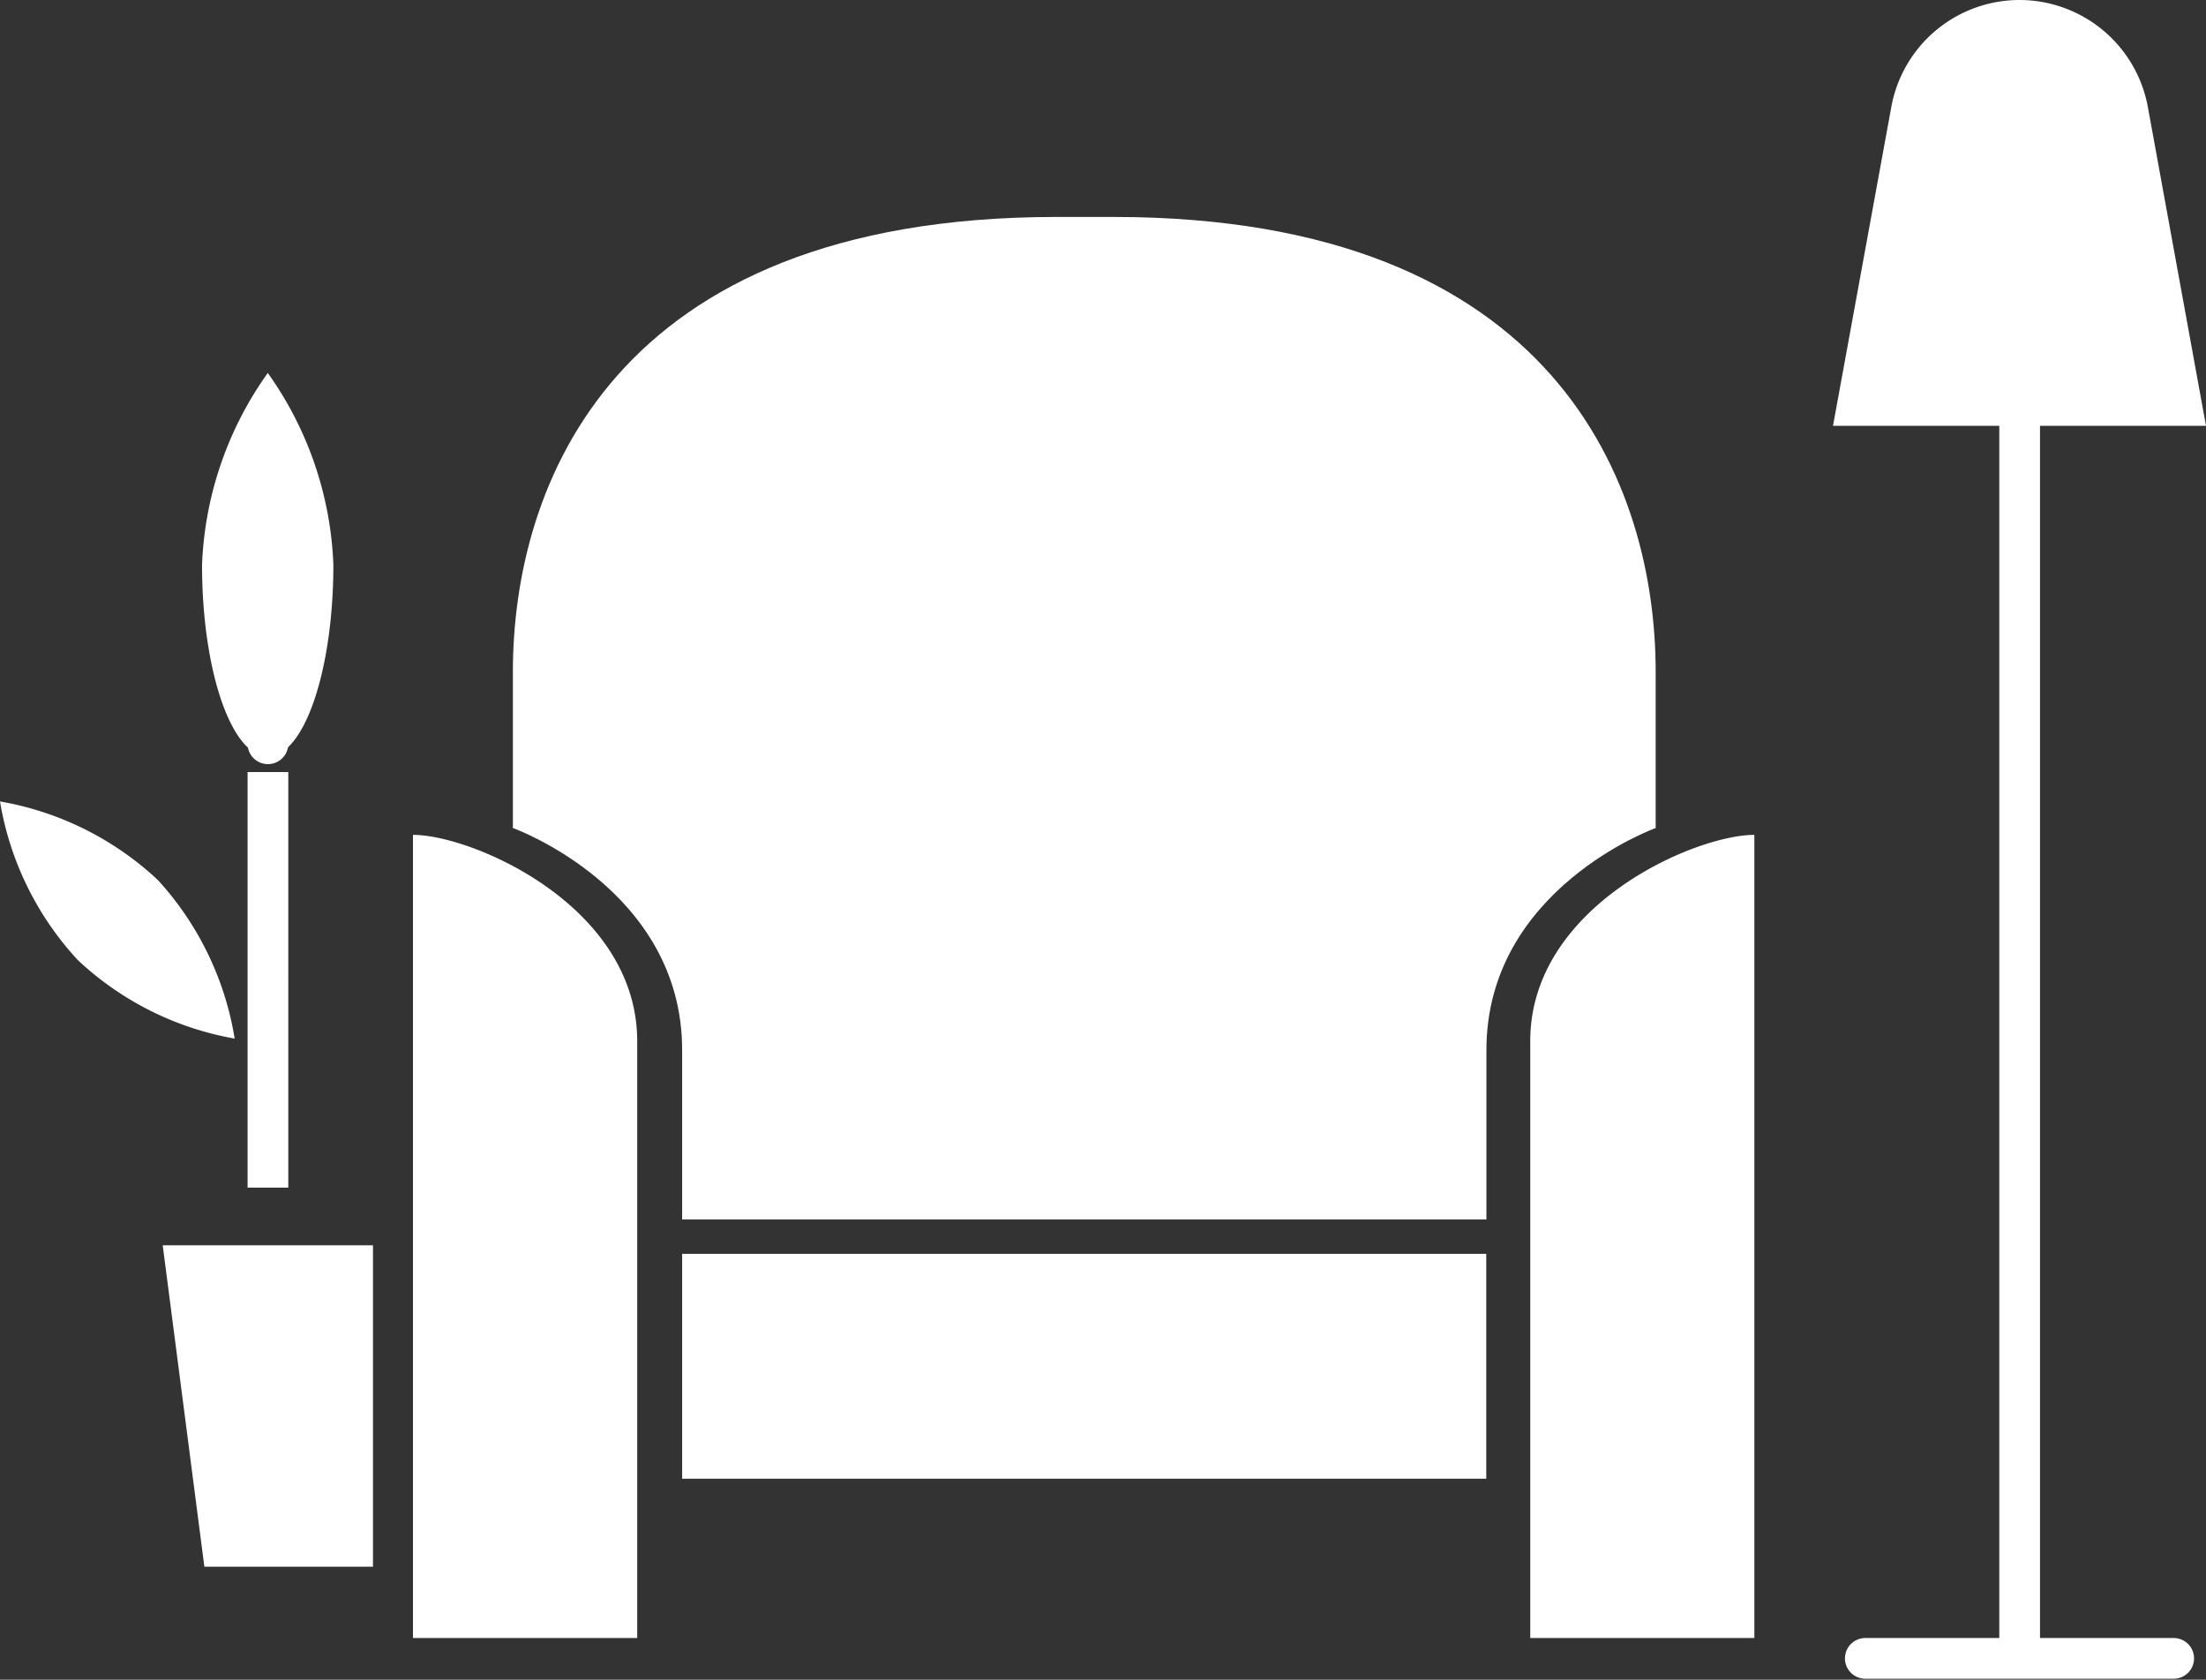 <svg width="109" height="83" fill="none" xmlns="http://www.w3.org/2000/svg"><rect width="100%" height="100%" fill="#333333" stroke="none"/><path d="M73.445 60.26v-8.371c0-7.971 8.363-10.974 8.363-10.974v-7.717c0-9.116-4.838-22.478-26.793-22.478h-2.88c-21.955.03-26.793 13.362-26.793 22.478v7.717s8.363 3.003 8.363 10.974v8.37h39.74Zm-.008 1.697H33.705v11.112h39.732V61.957Z" fill="#fff"/><path d="M20.404 41.253c2.941 0 11.081 3.517 11.081 10.199V80.94h-11.08V41.253ZM18.43 61.535H8.04l2.058 15.881h8.332v-15.88Zm-1.958-33.629c0 5.238-1.451 9.477-3.24 9.477-1.79 0-3.249-4.24-3.249-9.477a17.455 17.455 0 0 1 3.248-9.476 17.432 17.432 0 0 1 3.241 9.476ZM7.795 43.48a15.205 15.205 0 0 1 3.8 7.84 15.15 15.15 0 0 1-7.755-3.885A15.19 15.19 0 0 1 0 39.602c2.92.505 5.63 1.853 7.795 3.878Zm6.45-5.33h-2.012v20.535h2.012V38.15Zm77.922 42.79a1.006 1.006 0 1 0 0 2.012h15.236a1.006 1.006 0 0 0 0-2.012H92.167Z" fill="#fff"/><path d="M100.798 19.99h-2.012V81.5h2.012V19.99ZM14.245 31.262a1.006 1.006 0 0 0-2.012 0v5.49a1.006 1.006 0 0 0 2.012 0v-5.49Z" fill="#fff"/><path d="M99.785 0a6.443 6.443 0 0 0-6.335 5.291l-2.88 15.75H109l-2.872-15.75A6.453 6.453 0 0 0 99.785 0Z" fill="#fff"/><path d="M103.563 8.317a1.044 1.044 0 0 1-1.045-1.044 3.684 3.684 0 0 0-3.555-3.433 1.037 1.037 0 0 1 0-2.073 5.801 5.801 0 0 1 5.636 5.513 1.044 1.044 0 0 1-1.036 1.037ZM86.684 41.253c-2.941 0-11.073 3.517-11.073 10.183V80.94h11.073V41.253Z" fill="#fff"/><path d="M78.482 72.416a.998.998 0 0 1-.998-.998V52.703a8.923 8.923 0 0 1 2.795-6.143 1 1 0 1 1 1.283 1.535 6.912 6.912 0 0 0-2.089 4.654v18.669a.998.998 0 0 1-.99.998Z" fill="#fff"/></svg>